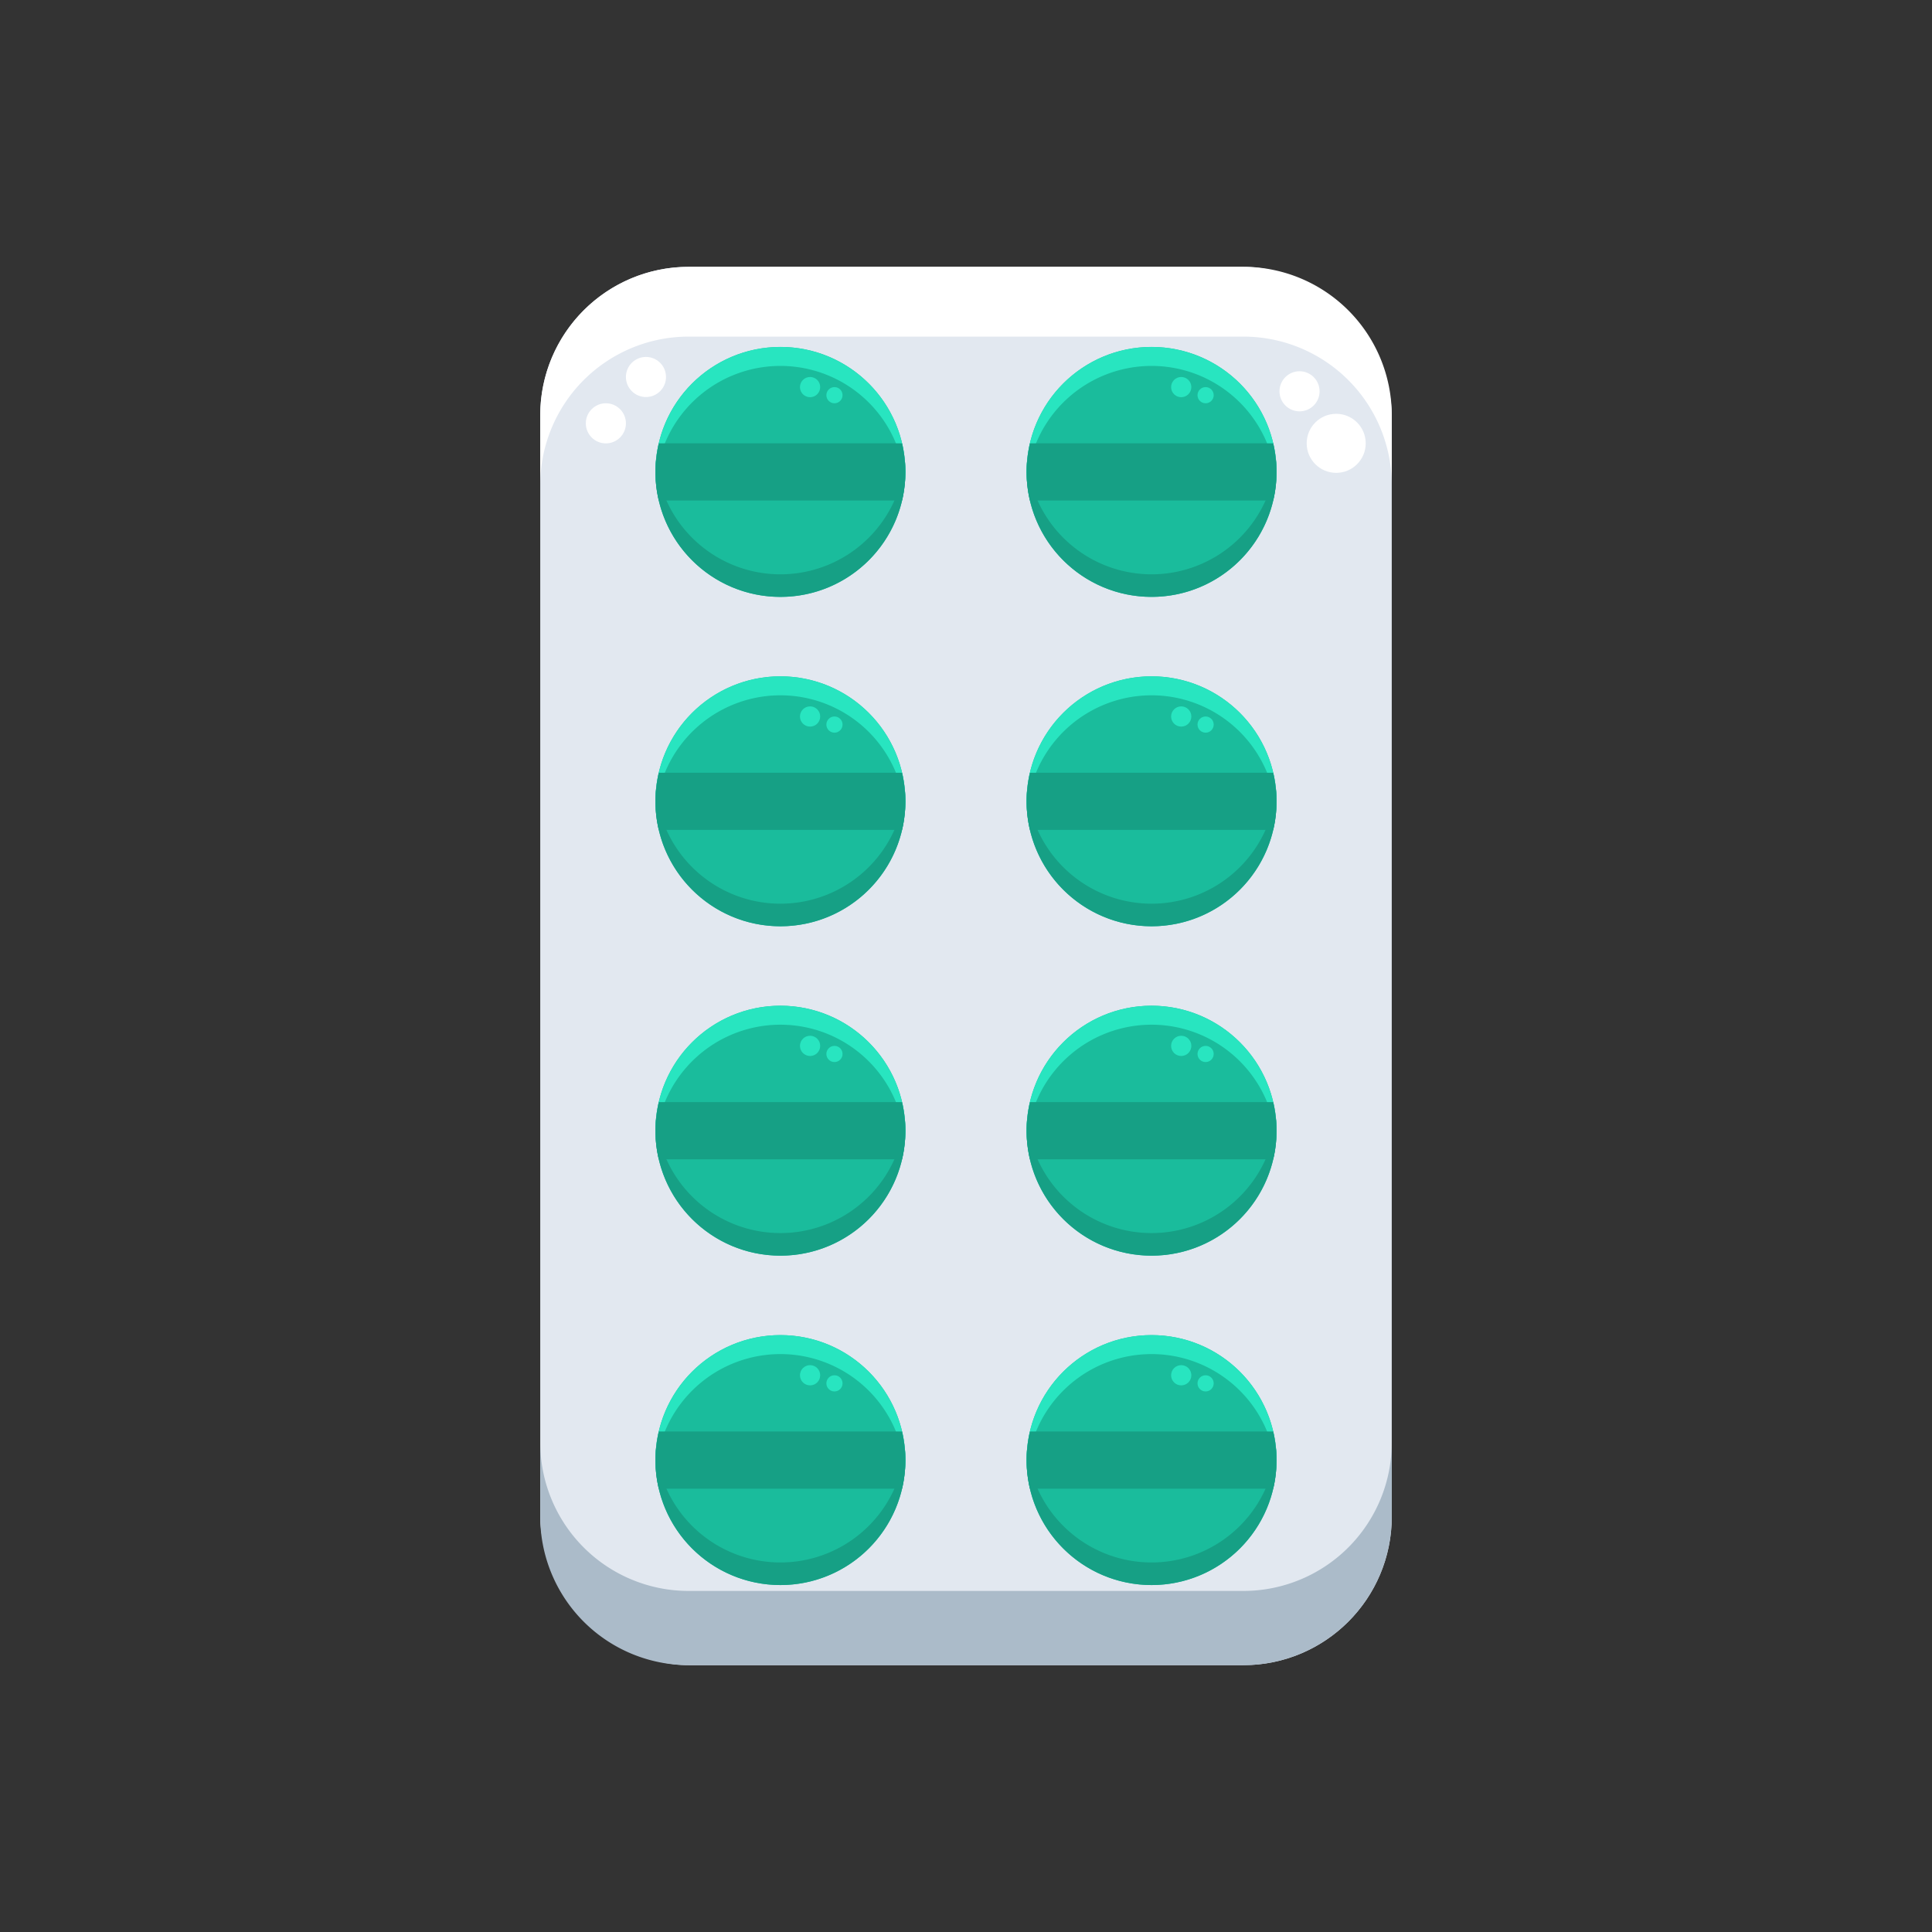 <?xml version="1.0" ?><svg viewBox="0 0 512 512" xmlns="http://www.w3.org/2000/svg"><rect x="0" y="0" width="512" height="512" fill="#333333" stroke="none"/><g data-name="Layer 16" id="Layer_16"><rect height="370.565" rx="39.331" style="fill:#e2e8f0" width="225.66" x="143.17" y="70.718"/><path d="M329.5,421.615h-147a39.332,39.332,0,0,1-39.332-39.331v19.668A39.332,39.332,0,0,0,182.5,441.283h147a39.332,39.332,0,0,0,39.331-39.331V382.284A39.332,39.332,0,0,1,329.5,421.615Z" style="fill:#abbbc9"/><path d="M329.5,70.717h-147a39.333,39.333,0,0,0-39.332,39.332v18.488A39.333,39.333,0,0,1,182.5,89.205h147a39.332,39.332,0,0,1,39.331,39.332V110.049A39.332,39.332,0,0,0,329.5,70.717Z" style="fill:#fff"/><circle cx="206.821" cy="125.063" r="33.117" style="fill:#1abc9c"/><path d="M206.821,152.2a33.115,33.115,0,0,1-32.976-30.125c-.088.987-.141,1.984-.141,2.993a33.117,33.117,0,1,0,66.234,0c0-1.009-.052-2.006-.14-2.993A33.117,33.117,0,0,1,206.821,152.2Z" style="fill:#16a085"/><path d="M206.821,96.974a33.112,33.112,0,0,1,33.013,30.6c.062-.83.1-1.667.1-2.514a33.117,33.117,0,0,0-66.234,0c0,.847.042,1.684.1,2.514A33.112,33.112,0,0,1,206.821,96.974Z" style="fill:#28e5c0"/><path d="M173.7,125.063a33.227,33.227,0,0,0,.88,7.575h64.474a33.043,33.043,0,0,0,0-15.15H174.584A33.227,33.227,0,0,0,173.7,125.063Z" style="fill:#16a085"/><circle cx="221.141" cy="104.729" r="2.144" style="fill:#28e5c0"/><circle cx="214.679" cy="102.585" r="2.68" style="fill:#28e5c0"/><circle cx="305.179" cy="125.063" r="33.117" style="fill:#1abc9c"/><path d="M305.179,152.2A33.117,33.117,0,0,1,272.2,122.07c-.088.987-.14,1.984-.14,2.993a33.117,33.117,0,1,0,66.234,0c0-1.009-.052-2.006-.141-2.993A33.115,33.115,0,0,1,305.179,152.2Z" style="fill:#16a085"/><path d="M305.179,96.974a33.114,33.114,0,0,1,33.013,30.6c.062-.83.1-1.667.1-2.514a33.117,33.117,0,0,0-66.234,0c0,.847.042,1.684.1,2.514A33.113,33.113,0,0,1,305.179,96.974Z" style="fill:#28e5c0"/><path d="M272.062,125.063a33.171,33.171,0,0,0,.88,7.575h64.474a33.043,33.043,0,0,0,0-15.15H272.942A33.171,33.171,0,0,0,272.062,125.063Z" style="fill:#16a085"/><circle cx="319.498" cy="104.729" r="2.144" style="fill:#28e5c0"/><circle cx="313.037" cy="102.585" r="2.68" style="fill:#28e5c0"/><circle cx="206.821" cy="212.354" r="33.117" style="fill:#1abc9c"/><path d="M206.821,239.487a33.115,33.115,0,0,1-32.976-30.125c-.088.986-.141,1.983-.141,2.992a33.117,33.117,0,1,0,66.234,0c0-1.009-.052-2.006-.14-2.992A33.117,33.117,0,0,1,206.821,239.487Z" style="fill:#16a085"/><path d="M206.821,184.266a33.112,33.112,0,0,1,33.013,30.6c.062-.831.1-1.668.1-2.515a33.117,33.117,0,1,0-66.234,0c0,.847.042,1.684.1,2.515A33.111,33.111,0,0,1,206.821,184.266Z" style="fill:#28e5c0"/><path d="M173.7,212.354a33.221,33.221,0,0,0,.88,7.575h64.474a33.038,33.038,0,0,0,0-15.149H174.584A33.218,33.218,0,0,0,173.7,212.354Z" style="fill:#16a085"/><circle cx="221.141" cy="192.021" r="2.144" style="fill:#28e5c0"/><circle cx="214.679" cy="189.877" r="2.68" style="fill:#28e5c0"/><circle cx="305.179" cy="212.354" r="33.117" style="fill:#1abc9c"/><path d="M305.179,239.487A33.117,33.117,0,0,1,272.2,209.362c-.088.986-.14,1.983-.14,2.992a33.117,33.117,0,1,0,66.234,0c0-1.009-.052-2.006-.141-2.992A33.115,33.115,0,0,1,305.179,239.487Z" style="fill:#16a085"/><path d="M305.179,184.266a33.113,33.113,0,0,1,33.013,30.6c.062-.831.1-1.668.1-2.515a33.117,33.117,0,0,0-66.234,0c0,.847.042,1.684.1,2.515A33.112,33.112,0,0,1,305.179,184.266Z" style="fill:#28e5c0"/><path d="M272.062,212.354a33.165,33.165,0,0,0,.88,7.575h64.474a33.038,33.038,0,0,0,0-15.149H272.942A33.163,33.163,0,0,0,272.062,212.354Z" style="fill:#16a085"/><circle cx="319.498" cy="192.021" r="2.144" style="fill:#28e5c0"/><circle cx="313.037" cy="189.877" r="2.68" style="fill:#28e5c0"/><circle cx="206.821" cy="299.646" r="33.117" style="fill:#1abc9c"/><path d="M206.821,326.778a33.115,33.115,0,0,1-32.976-30.125c-.088.987-.141,1.983-.141,2.993a33.117,33.117,0,0,0,66.234,0c0-1.01-.052-2.006-.14-2.993A33.117,33.117,0,0,1,206.821,326.778Z" style="fill:#16a085"/><path d="M206.821,271.557a33.112,33.112,0,0,1,33.013,30.6c.062-.831.1-1.667.1-2.514a33.117,33.117,0,1,0-66.234,0c0,.847.042,1.683.1,2.514A33.112,33.112,0,0,1,206.821,271.557Z" style="fill:#28e5c0"/><path d="M173.7,299.646a33.227,33.227,0,0,0,.88,7.575h64.474a33.043,33.043,0,0,0,0-15.15H174.584A33.227,33.227,0,0,0,173.7,299.646Z" style="fill:#16a085"/><circle cx="221.141" cy="279.312" r="2.144" style="fill:#28e5c0"/><circle cx="214.679" cy="277.168" r="2.68" style="fill:#28e5c0"/><circle cx="305.179" cy="299.646" r="33.117" style="fill:#1abc9c"/><path d="M305.179,326.778A33.117,33.117,0,0,1,272.2,296.653c-.088.987-.14,1.983-.14,2.993a33.117,33.117,0,0,0,66.234,0c0-1.01-.052-2.006-.141-2.993A33.115,33.115,0,0,1,305.179,326.778Z" style="fill:#16a085"/><path d="M305.179,271.557a33.114,33.114,0,0,1,33.013,30.6c.062-.831.1-1.667.1-2.514a33.117,33.117,0,1,0-66.234,0c0,.847.042,1.683.1,2.514A33.113,33.113,0,0,1,305.179,271.557Z" style="fill:#28e5c0"/><path d="M272.062,299.646a33.171,33.171,0,0,0,.88,7.575h64.474a33.043,33.043,0,0,0,0-15.15H272.942A33.171,33.171,0,0,0,272.062,299.646Z" style="fill:#16a085"/><circle cx="319.498" cy="279.312" r="2.144" style="fill:#28e5c0"/><circle cx="313.037" cy="277.168" r="2.68" style="fill:#28e5c0"/><circle cx="206.821" cy="386.937" r="33.117" style="fill:#1abc9c"/><path d="M206.821,414.069a33.115,33.115,0,0,1-32.976-30.124c-.088.986-.141,1.983-.141,2.992a33.117,33.117,0,1,0,66.234,0c0-1.009-.052-2.006-.14-2.992A33.116,33.116,0,0,1,206.821,414.069Z" style="fill:#16a085"/><path d="M206.821,358.848a33.112,33.112,0,0,1,33.013,30.6c.062-.83.1-1.667.1-2.514a33.117,33.117,0,0,0-66.234,0c0,.847.042,1.684.1,2.514A33.112,33.112,0,0,1,206.821,358.848Z" style="fill:#28e5c0"/><path d="M173.7,386.937a33.227,33.227,0,0,0,.88,7.575h64.474a33.043,33.043,0,0,0,0-15.15H174.584A33.234,33.234,0,0,0,173.7,386.937Z" style="fill:#16a085"/><circle cx="221.141" cy="366.603" r="2.144" style="fill:#28e5c0"/><circle cx="214.679" cy="364.46" r="2.68" style="fill:#28e5c0"/><circle cx="305.179" cy="386.937" r="33.117" style="fill:#1abc9c"/><path d="M305.179,414.069A33.116,33.116,0,0,1,272.2,383.945c-.088.986-.14,1.983-.14,2.992a33.117,33.117,0,1,0,66.234,0c0-1.009-.052-2.006-.141-2.992A33.115,33.115,0,0,1,305.179,414.069Z" style="fill:#16a085"/><path d="M305.179,358.848a33.114,33.114,0,0,1,33.013,30.6c.062-.83.1-1.667.1-2.514a33.117,33.117,0,0,0-66.234,0c0,.847.042,1.684.1,2.514A33.113,33.113,0,0,1,305.179,358.848Z" style="fill:#28e5c0"/><path d="M272.062,386.937a33.171,33.171,0,0,0,.88,7.575h64.474a33.043,33.043,0,0,0,0-15.15H272.942A33.178,33.178,0,0,0,272.062,386.937Z" style="fill:#16a085"/><circle cx="319.498" cy="366.603" r="2.144" style="fill:#28e5c0"/><circle cx="313.037" cy="364.46" r="2.68" style="fill:#28e5c0"/><circle cx="354.107" cy="117.488" r="7.822" style="fill:#fff"/><circle cx="344.39" cy="103.699" r="5.313" style="fill:#fff"/><circle cx="160.562" cy="112.186" r="5.313" style="fill:#fff"/><circle cx="171.188" cy="99.906" r="5.313" style="fill:#fff"/></g></svg>